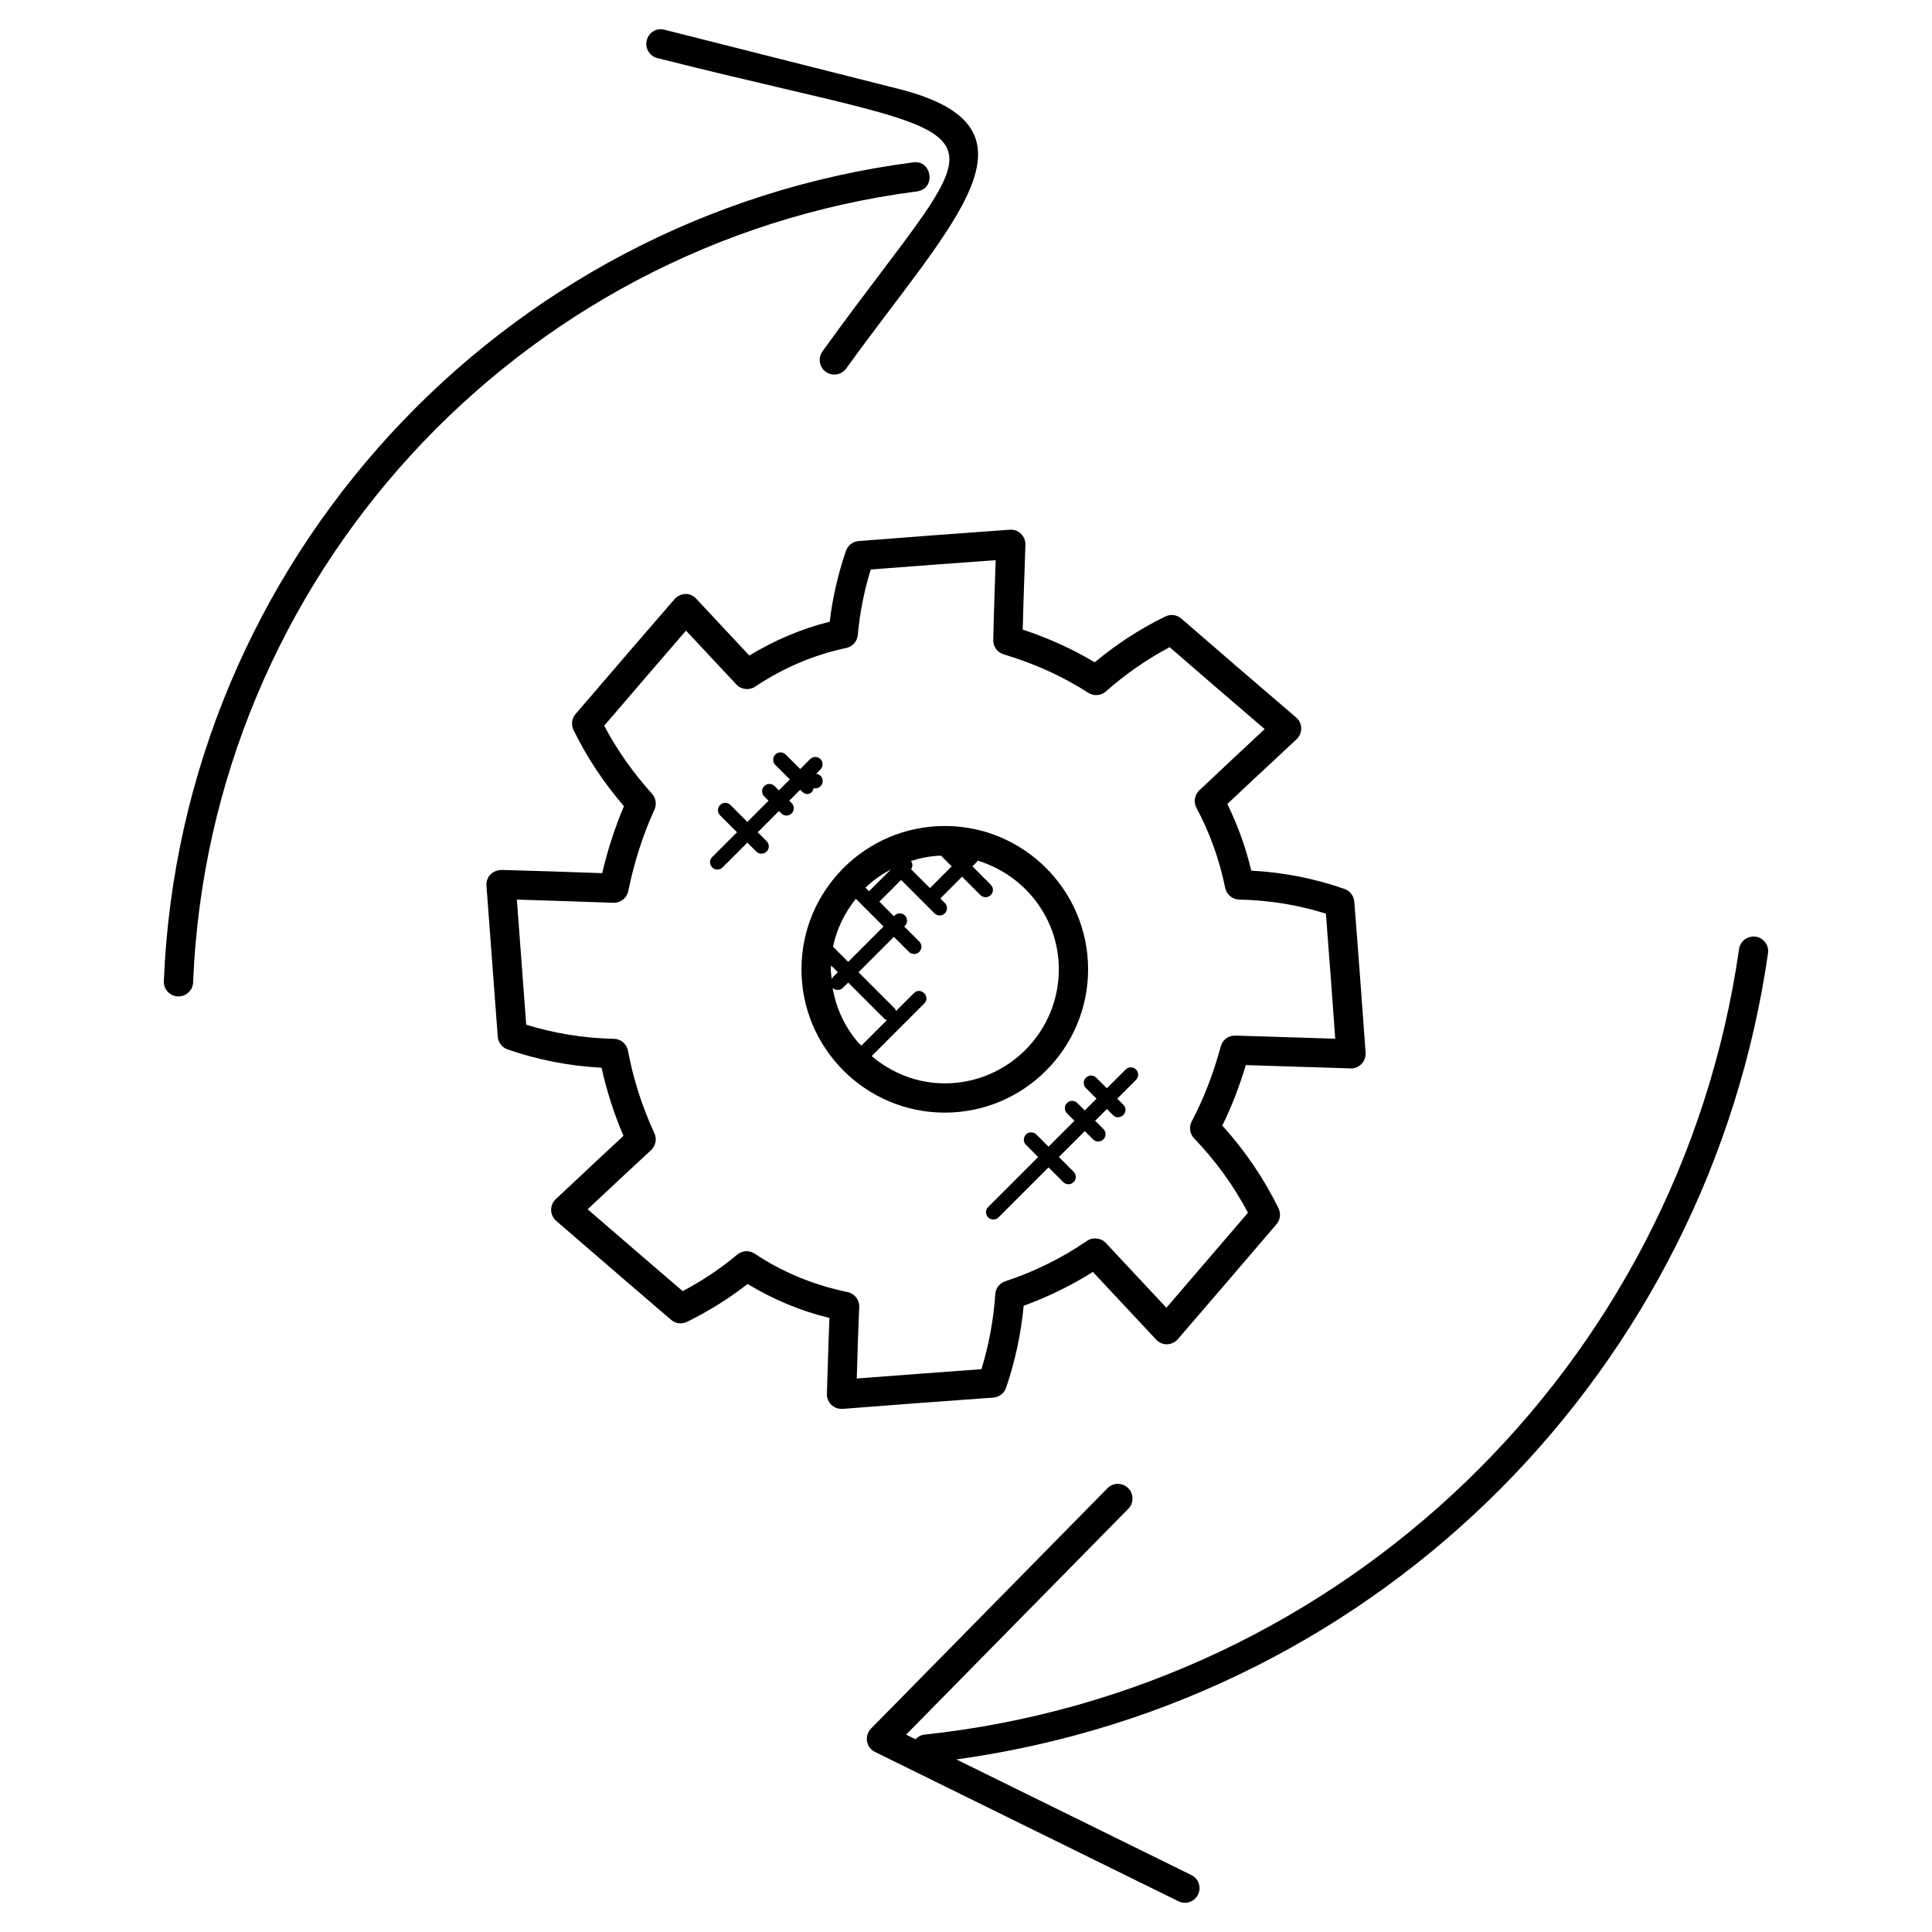 <svg id="Layer_1" enable-background="new 0 0 66 66" height="512" viewBox="0 0 66 66" width="512" xmlns="http://www.w3.org/2000/svg"><g><path d="m31.324 6.539c.666-.088.511-1.086-.129-.992-14.105 1.831-25.016 13.643-25.598 27.971-.011.276.204.509.479.521h.021c.268 0 .488-.211.5-.479.557-13.786 11.044-25.246 24.727-27.021z"/><path d="m28.097 12.003c-.162.225-.111.537.112.698.222.161.536.112.698-.112 3.628-5.031 7.087-8.221 1.778-9.555l-7.984-2.018c-.278-.073-.541.094-.607.361-.068.268.094.54.361.607 12.613 3.188 11.796 1.487 5.642 10.019z"/><path d="m59.975 31.997c-.271-.035-.527.149-.566.424-2.051 14.268-13.553 25.31-27.827 26.836-.124.013-.229.075-.308.159l-.32-.158 7.591-7.716c.193-.197.191-.514-.006-.707-.196-.192-.513-.192-.707.006l-8.076 8.209c-.112.114-.163.276-.137.435.027.158.128.294.272.364l10.366 5.101c.071.035.146.052.221.052.185 0 .361-.103.448-.279.122-.248.021-.548-.228-.669l-8.026-3.949c14.666-2.032 25.705-13.489 27.726-27.54.04-.275-.15-.529-.423-.568z"/><path d="m28.248 47.613c-.01.285.225.538.54.516 1.551-.124 3.581-.272 5.144-.385.2-.015.372-.147.438-.338.309-.905.51-1.846.6-2.8.828-.299 1.621-.687 2.364-1.156l2.161 2.312c.233.248.573.183.744-.016 1.123-1.305 2.245-2.608 3.368-3.925.13-.151.157-.365.069-.544-.501-1.022-1.146-1.972-1.92-2.824.316-.646.585-1.339.803-2.068l3.576.113c.27.02.537-.222.516-.536-.125-1.72-.252-3.476-.387-5.162-.016-.197-.146-.366-.333-.432-1.021-.358-2.091-.568-3.185-.626-.191-.797-.467-1.559-.819-2.277.639-.603.994-.931 2.367-2.212.217-.205.21-.552-.018-.745-1.313-1.122-2.616-2.243-3.919-3.376-.151-.132-.366-.16-.547-.072-.853.415-1.663.941-2.413 1.565-.756-.453-1.58-.827-2.46-1.117.018-.745.04-1.31.093-2.897.009-.31-.261-.544-.536-.515-1.724.125-3.437.25-5.161.387-.199.016-.369.147-.434.336-.271.79-.457 1.602-.555 2.42-.989.247-1.903.644-2.746 1.155l-1.814-1.941c-.245-.262-.581-.169-.741.015-.871 1.001-1.834 2.125-3.381 3.925-.131.151-.158.366-.07.546.45.921 1.028 1.795 1.723 2.603-.307.721-.556 1.486-.743 2.286-1.146-.04-2.298-.08-3.441-.11-.325.01-.532.254-.513.536l.386 5.159c.015.199.146.371.335.437 1.029.356 2.107.566 3.211.625.176.797.427 1.577.749 2.327-.674.624-1.125 1.049-2.313 2.162-.214.2-.213.547.016.744 2.248 1.939 2.967 2.563 3.925 3.38.151.129.365.157.545.067.742-.365 1.436-.8 2.068-1.294.82.504 1.77.912 2.794 1.163-.026.645-.031.871-.086 2.589zm-2.463-4.785c-.085-.057-.182-.085-.279-.085-.114 0-.229.039-.32.116-.566.474-1.192.893-1.865 1.248-.935-.8-1.85-1.592-3.246-2.796.796-.744 1.353-1.273 2.165-2.02.159-.147.206-.381.115-.578-.416-.898-.72-1.847-.903-2.819-.044-.232-.244-.402-.482-.407-1.027-.021-2.033-.183-2.994-.482l-.319-4.273c1 .028 2.093.067 3.297.109.245.007.459-.16.508-.399.202-.989.503-1.926.895-2.785.083-.181.05-.395-.084-.542-.65-.721-1.199-1.501-1.633-2.324 1.187-1.382 2.045-2.383 2.795-3.248l1.72 1.84c.168.178.438.209.642.073.926-.617 1.972-1.081 3.113-1.32.215-.045.375-.227.395-.445.066-.753.215-1.504.441-2.236 1.426-.111 2.844-.216 4.268-.319-.03.891-.065 1.852-.083 2.728-.005.226.142.426.357.49 1.055.314 2.025.755 2.887 1.312.188.122.435.104.603-.045.676-.598 1.407-1.104 2.18-1.512 1.079.938 2.159 1.868 3.246 2.798-.757.707-1.496 1.392-2.234 2.093-.164.155-.203.4-.097.599.453.843.783 1.762.981 2.733.047.229.247.395.48.399 1.016.019 2.01.182 2.961.481.109 1.396.212 2.792.312 4.181l.007.091-3.411-.107c-.244-.003-.441.146-.5.37-.248.923-.582 1.784-.992 2.562-.101.19-.067.425.082.58.734.765 1.353 1.618 1.839 2.541-.93 1.087-1.857 2.167-2.786 3.245l-2.068-2.212c-.168-.18-.441-.21-.647-.071-.859.588-1.798 1.052-2.788 1.378-.193.063-.329.238-.343.441-.058.872-.217 1.732-.473 2.563-1.023.076-2.651.192-4.259.318.023-.762.05-1.695.084-2.44.012-.246-.158-.463-.399-.513-1.214-.251-2.288-.717-3.168-1.311z"/><path d="m37.171 33.113c0-2.7-2.196-4.896-4.896-4.896s-4.896 2.196-4.896 4.896c0 2.699 2.196 4.896 4.896 4.896s4.896-2.197 4.896-4.896zm-1 0c0 2.149-1.747 3.896-3.896 3.896-.955 0-1.82-.359-2.498-.931l1.796-1.796c.233-.232-.119-.588-.354-.354l-.611.611c-.012-.026-.011-.056-.032-.078l-1.248-1.248 1.208-1.208.513.513c.097.097.255.098.354 0 .098-.098.098-.256 0-.354l-.513-.513.023-.023c.098-.098.098-.256 0-.353-.098-.098-.256-.098-.353 0l-.024.023-.496-.496.743-.742 1.14 1.141c.099.099.257.097.354 0 .098-.098.098-.256 0-.354l-.154-.154.742-.743.627.627c.097.097.255.098.354 0 .098-.098.098-.256 0-.354l-.627-.627.155-.155c.012-.012.009-.029.018-.042 1.601.483 2.779 1.956 2.779 3.714zm-7.756.344c-.01-.115-.035-.226-.035-.344 0-.044.011-.085.013-.129l.228.228-.18.18c-.017.018-.015.044-.026.065zm.029.29c.048.048.111.072.174.072.064 0 .128-.024.177-.073l.18-.18 1.248 1.248c.021.021.052.02.078.032l-.875.875-.135-.135c-.431-.519-.732-1.144-.847-1.839zm1.984-4.043.002.002-.743.742-.123-.123c.254-.248.549-.449.864-.621zm1.717-.474.366.366-.742.743-.645-.645c.06-.088.06-.197-.005-.282.328-.103.669-.17 1.026-.182zm-2.908 1.475.946.946-1.208 1.208-.517-.517c.123-.613.403-1.164.779-1.637z"/><path d="m26.962 27.353.374-.374.059.059c.052.052.115.089.182.089.021 0 .043-.004.064-.012.091-.032.14-.096.149-.192.134.039.27-.043.306-.177s-.043-.271-.177-.306c-.013-.003-.028 0-.042-.002l.151-.151c.098-.098.098-.256 0-.354s-.256-.098-.353 0l-.339.339-.497-.496c-.099-.099-.257-.097-.354 0-.098.098-.098.256 0 .354l.497.496-.374.374-.146-.146c-.098-.098-.256-.098-.354 0s-.098.256 0 .354l.146.146-.724.724-.576-.578c-.098-.098-.256-.098-.354 0s-.098.256 0 .354l.577.577-.847.847c-.098.098-.098.256 0 .354.097.097.255.098.354 0l.847-.847.305.305c.097.097.255.098.354 0 .098-.098.098-.256 0-.354l-.305-.305.724-.724.081.081c.049.049.112.073.177.073s.128-.024.177-.073c.098-.098.098-.256 0-.354z"/><path d="m37.096 37.171.362.362-.401.401-.254-.254c-.099-.099-.257-.097-.353 0-.098.098-.098.256 0 .353l.254.254-.885.885-.416-.416c-.099-.099-.257-.097-.354 0-.098.098-.098.256 0 .354l.416.416-1.708 1.708c-.158.158-.044.427.177.427.064 0 .128-.024.177-.073l1.708-1.708.504.503c.096.096.255.099.354 0 .098-.098.098-.256 0-.354l-.504-.503.885-.885.282.281c.096.096.255.099.354 0 .098-.098.098-.256 0-.354l-.282-.281.401-.401.206.206c.233.233.589-.118.354-.354l-.207-.206.642-.642c.098-.098.098-.256 0-.354s-.256-.098-.354 0l-.642.642-.362-.362c-.098-.098-.256-.098-.354 0-.098.099-.098.257 0 .355z"/></g></svg>